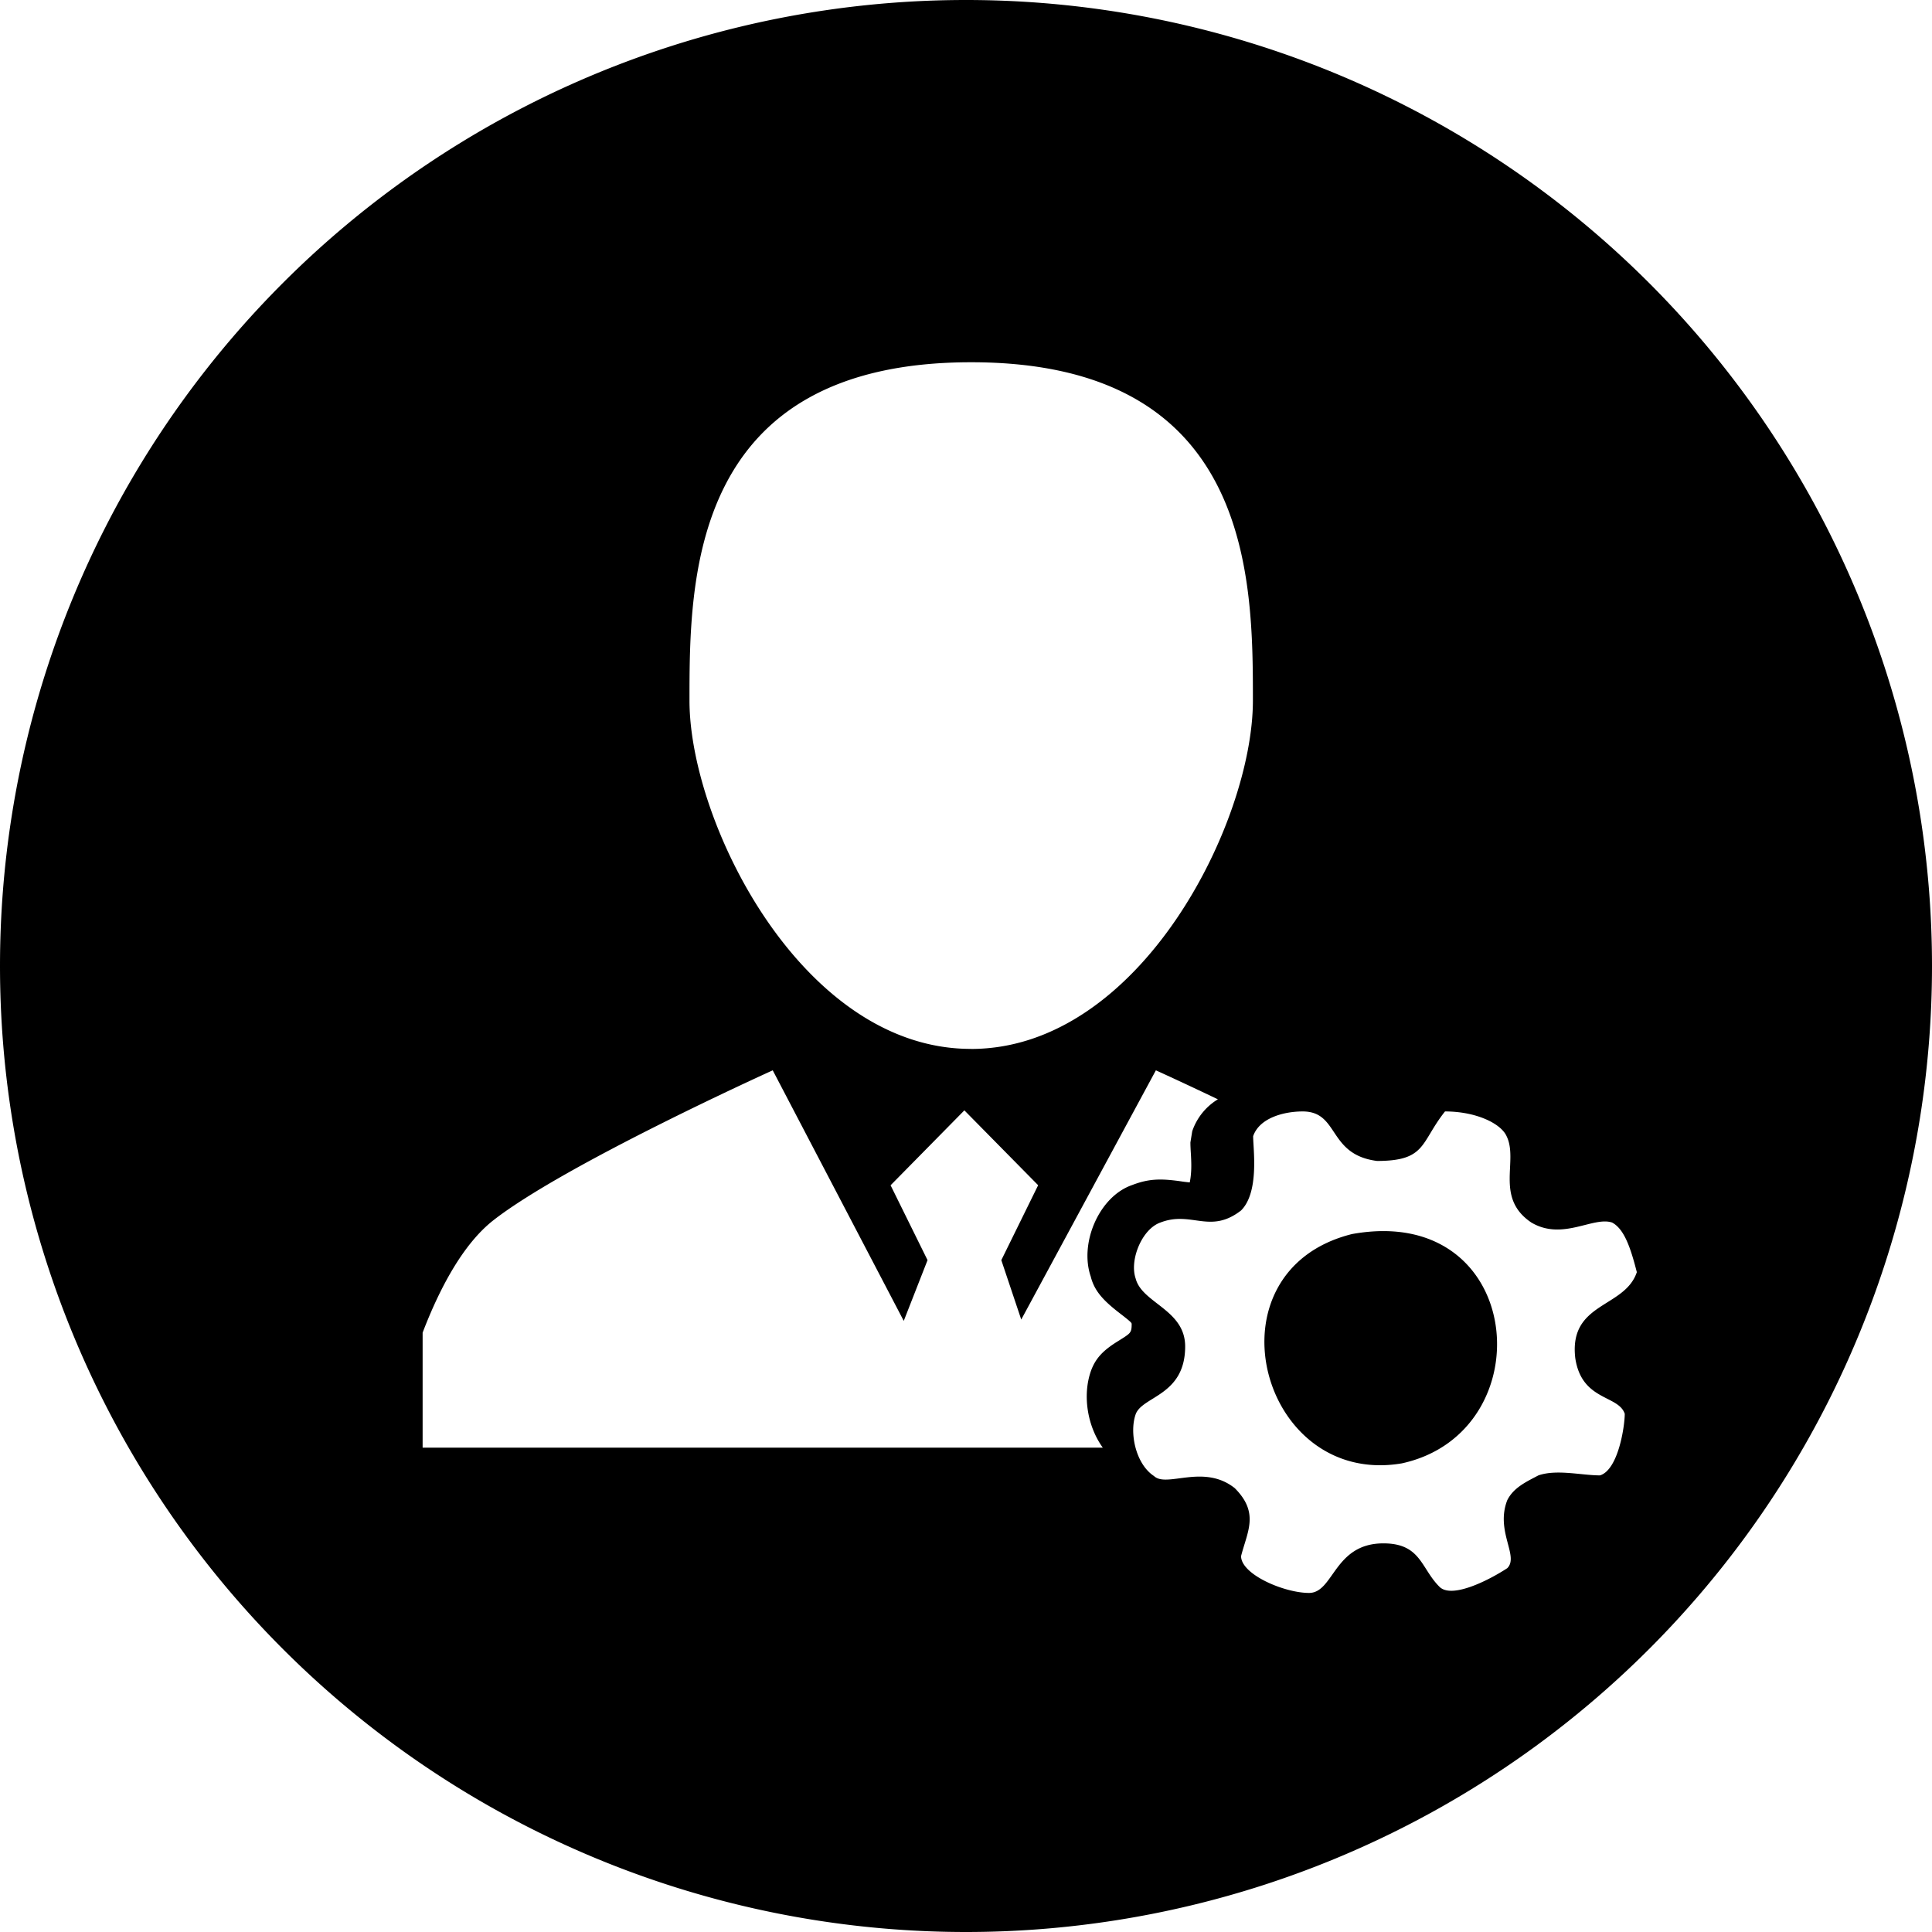 <?xml version="1.0" standalone="no"?><!DOCTYPE svg PUBLIC "-//W3C//DTD SVG 1.1//EN" "http://www.w3.org/Graphics/SVG/1.1/DTD/svg11.dtd"><svg class="icon" width="200px" height="200.00px" viewBox="0 0 1024 1024" version="1.1" xmlns="http://www.w3.org/2000/svg"><path d="M512 512m-512 0a512 512 0 1 0 1024 0 512 512 0 1 0-1024 0ZM514.752 555.936c-89.6 0.192-149.312-120.064-149.312-184.608 0-64.512 0.256-179.328 149.312-179.328 149.088 0 149.312 114.816 149.312 179.328 0 64.544-59.68 184.48-149.312 184.64z m69.76 211.36H224v-60.96c8.832-23.072 21.216-46.784 37.44-59.52 38.208-29.856 148.128-79.52 148.128-79.52l69.44 132.8 12.608-32.192-19.584-39.68 39.104-39.712 39.104 39.68-19.52 39.712 10.56 31.488 71.36-132.096s13.6 6.144 32.864 15.36a31.712 31.712 0 0 0-13.6 16.928l-0.96 5.92c0 1.504 0.064 3.2 0.256 6.112 0.256 4.544 0.288 7.616 0.032 10.496-0.224 2.976-0.704 4.576-0.576 4.608v-0.032c-0.192 0-0.48 0-3.36-0.352l-2.144-0.32c-10.144-1.376-16.352-1.28-25.088 2.08-17.472 6.016-28.064 30.688-21.952 48.48 1.824 7.36 6.336 12.384 14.496 18.784l2.688 2.08c4.16 3.264 4.512 3.744 4.512 4.32 0 3.872-0.48 4.672-3.584 6.752-0.864 0.608-4.768 3.008-5.536 3.52-6.144 4.064-10.208 8.064-12.576 14.912-4.352 12.672-1.856 28.928 6.4 40.352z m250.4-47.584c3.36 22.912 22.88 19.52 26.24 29.632 0 6.4-3.36 29.632-13.12 32.64-9.76 0-22.88-3.36-32.64 0-6.4 3.392-13.12 6.4-16.512 13.152-6.4 16.512 6.4 29.632 0 36.032-9.76 6.4-29.632 16.48-36.032 9.76-9.76-9.76-9.76-22.912-29.632-22.912-26.24 0-26.24 26.272-39.392 26.272-13.12 0-36.032-9.76-36.032-19.52 3.36-13.12 9.76-22.912-3.36-36.032-16.512-13.12-36.032 0-42.784-6.4-9.76-6.4-13.12-22.912-9.76-32.64 3.392-9.792 26.272-9.792 26.272-36.064 0-19.52-22.88-22.88-26.24-36-3.392-9.792 3.36-26.272 13.12-29.664 16.48-6.4 26.24 6.4 42.752-6.4 9.76-9.728 6.4-32.64 6.4-39.36 3.36-9.792 16.48-13.12 26.24-13.12 19.552 0 13.152 22.88 39.424 26.24 26.24 0 22.912-9.76 36.032-26.24 16.48 0 29.632 6.368 32.64 13.12 6.4 13.12-6.4 32.64 13.12 45.76 16.512 9.792 32.704-3.36 42.784 0 6.4 3.392 9.76 13.152 13.12 26.304-6.4 19.168-36.032 15.808-32.64 45.44z m-118.208-65.664c-78.784 19.52-49.152 134.368 26.272 121.568 75.776-16.512 65.664-138.08-26.24-121.568z" /></svg>